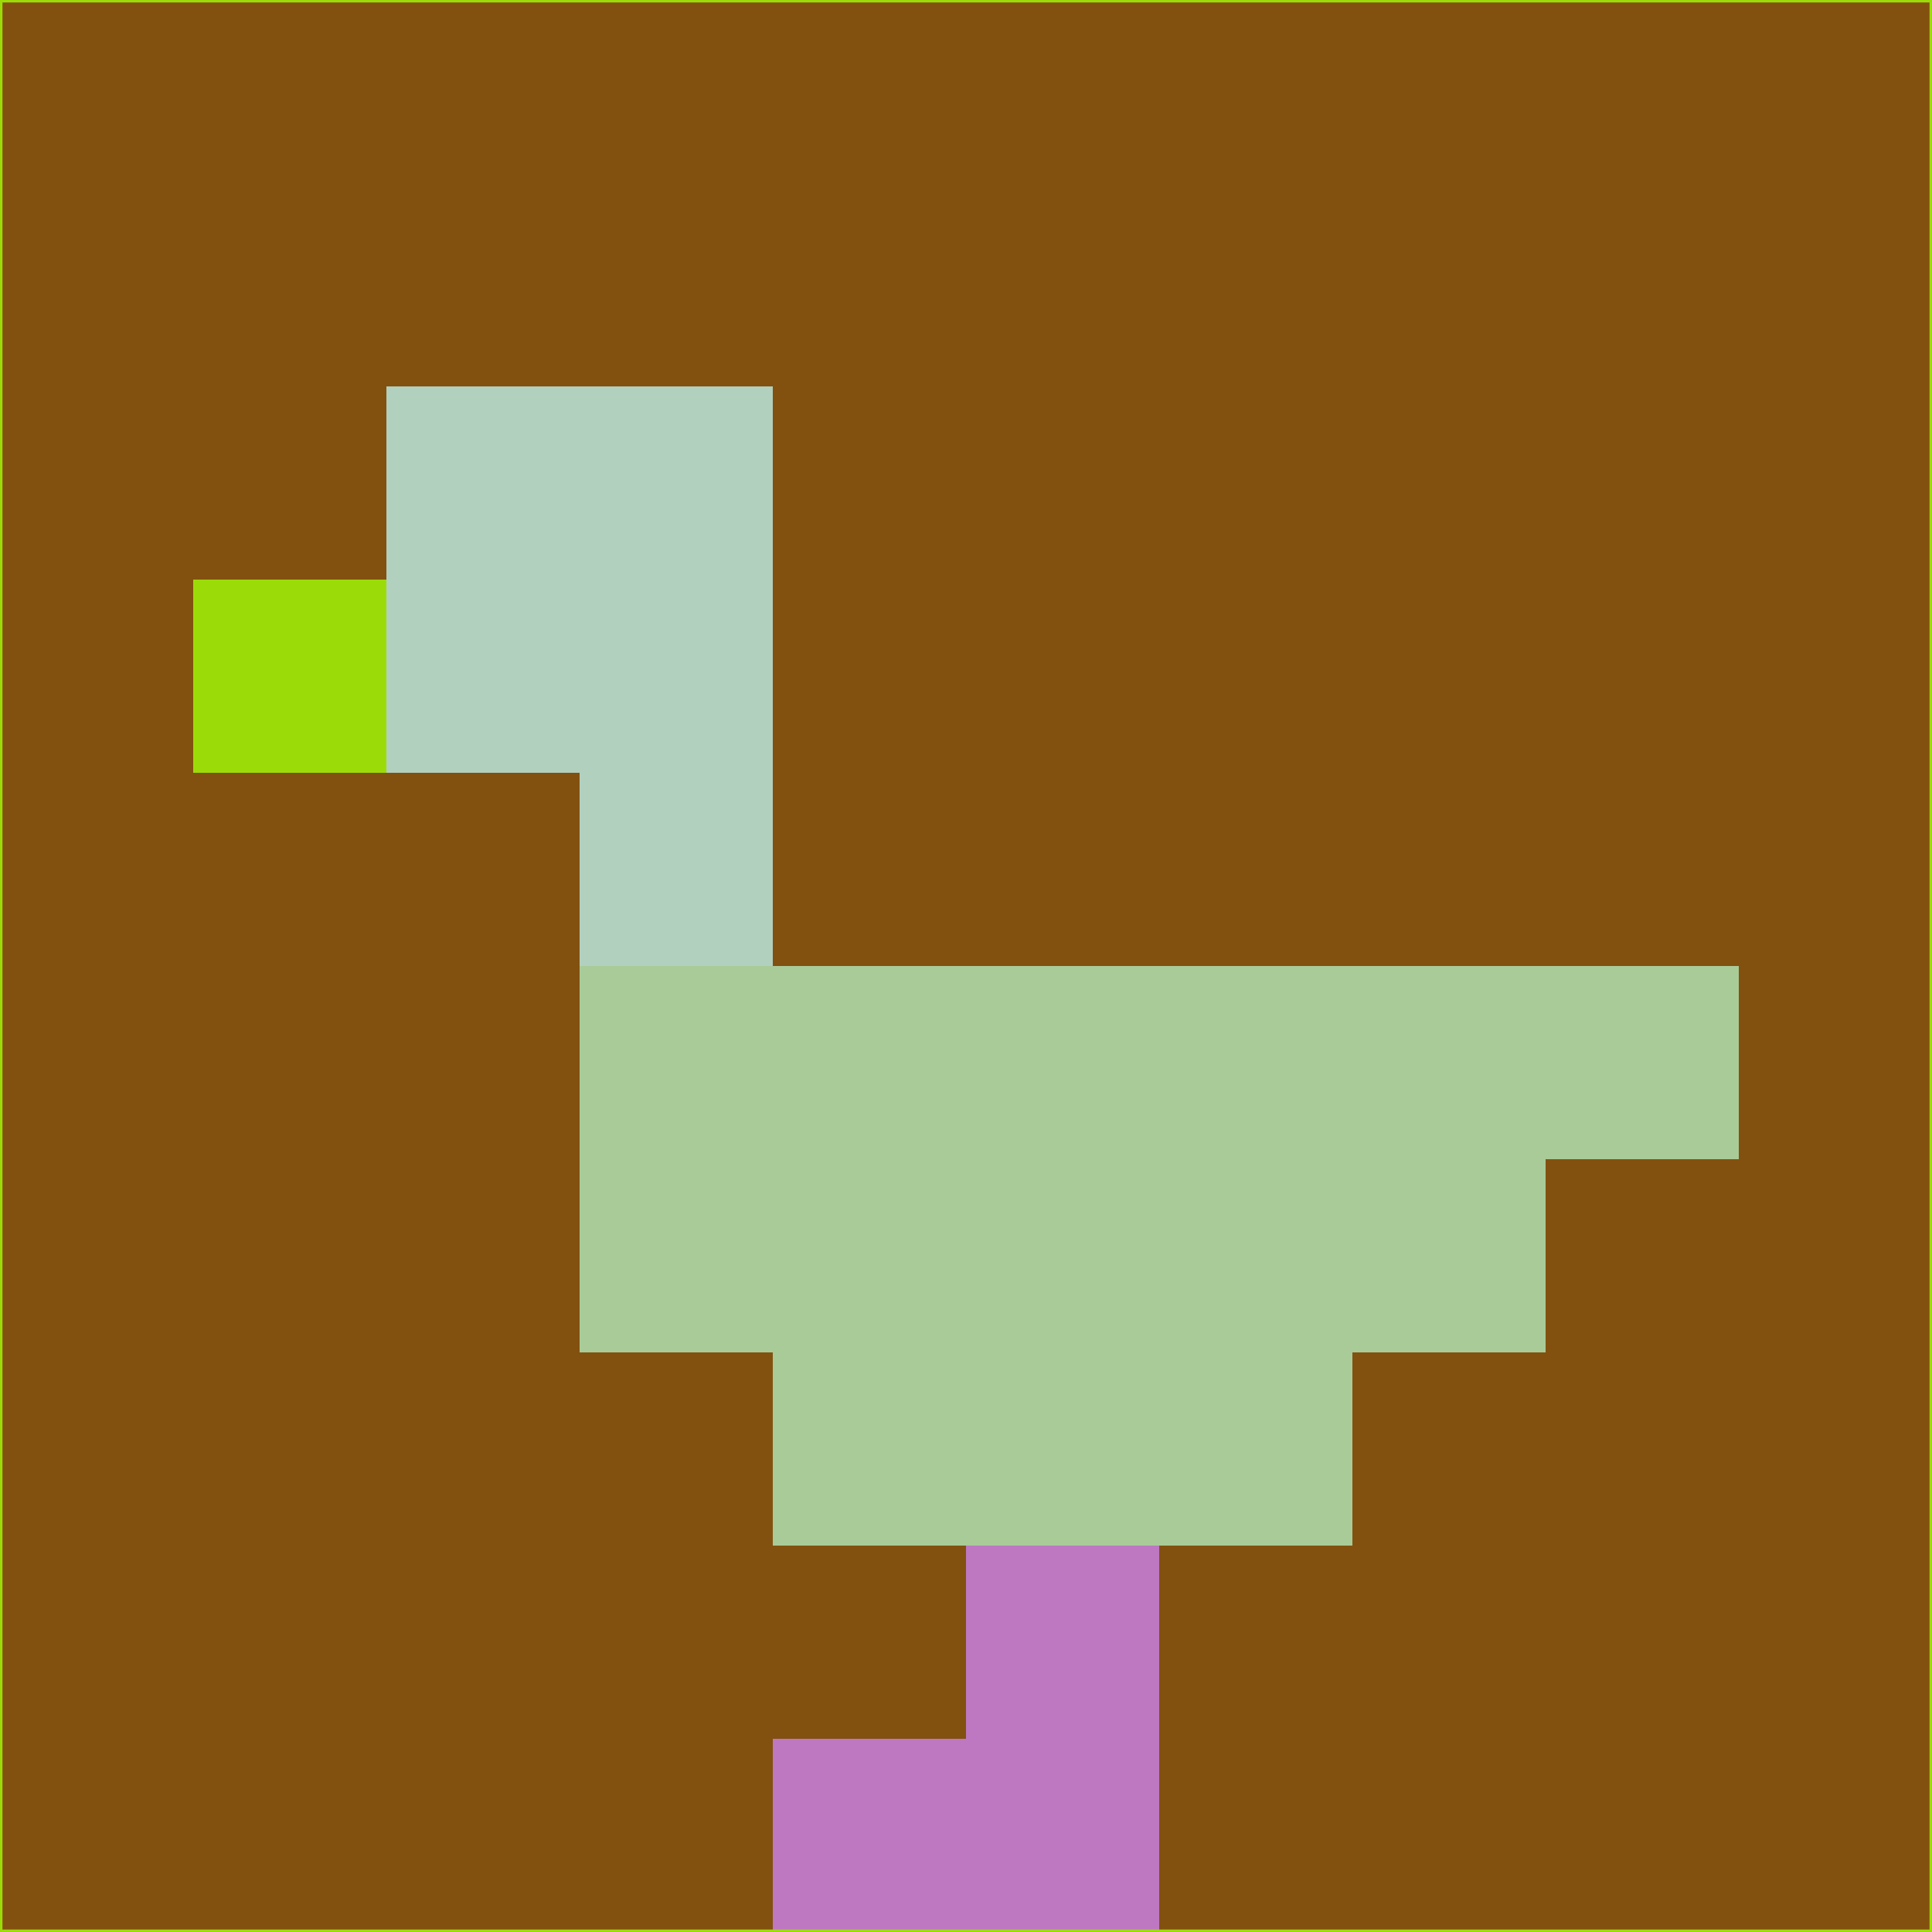<svg xmlns="http://www.w3.org/2000/svg" version="1.1" width="785" height="785">
  <title>'goose-pfp-694263' by Dmitri Cherniak (Cyberpunk Edition)</title>
  <desc>
    seed=695154
    backgroundColor=#82510f
    padding=20
    innerPadding=0
    timeout=500
    dimension=1
    border=false
    Save=function(){return n.handleSave()}
    frame=12

    Rendered at 2024-09-15T22:37:00.781Z
    Generated in 1ms
    Modified for Cyberpunk theme with new color scheme
  </desc>
  <defs/>
  <rect width="100%" height="100%" fill="#82510f"/>
  <g>
    <g id="0-0">
      <rect x="0" y="0" height="785" width="785" fill="#82510f"/>
      <g>
        <!-- Neon blue -->
        <rect id="0-0-2-2-2-2" x="157" y="157" width="157" height="157" fill="#b2d0be"/>
        <rect id="0-0-3-2-1-4" x="235.5" y="157" width="78.5" height="314" fill="#b2d0be"/>
        <!-- Electric purple -->
        <rect id="0-0-4-5-5-1" x="314" y="392.5" width="392.5" height="78.5" fill="#a9cb98"/>
        <rect id="0-0-3-5-5-2" x="235.5" y="392.5" width="392.5" height="157" fill="#a9cb98"/>
        <rect id="0-0-4-5-3-3" x="314" y="392.5" width="235.5" height="235.5" fill="#a9cb98"/>
        <!-- Neon pink -->
        <rect id="0-0-1-3-1-1" x="78.5" y="235.5" width="78.5" height="78.5" fill="#9bdc08"/>
        <!-- Cyber yellow -->
        <rect id="0-0-5-8-1-2" x="392.5" y="628" width="78.5" height="157" fill="#be78c2"/>
        <rect id="0-0-4-9-2-1" x="314" y="706.5" width="157" height="78.5" fill="#be78c2"/>
      </g>
      <rect x="0" y="0" stroke="#9bdc08" stroke-width="2" height="785" width="785" fill="none"/>
    </g>
  </g>
  <script xmlns=""/>
</svg>
